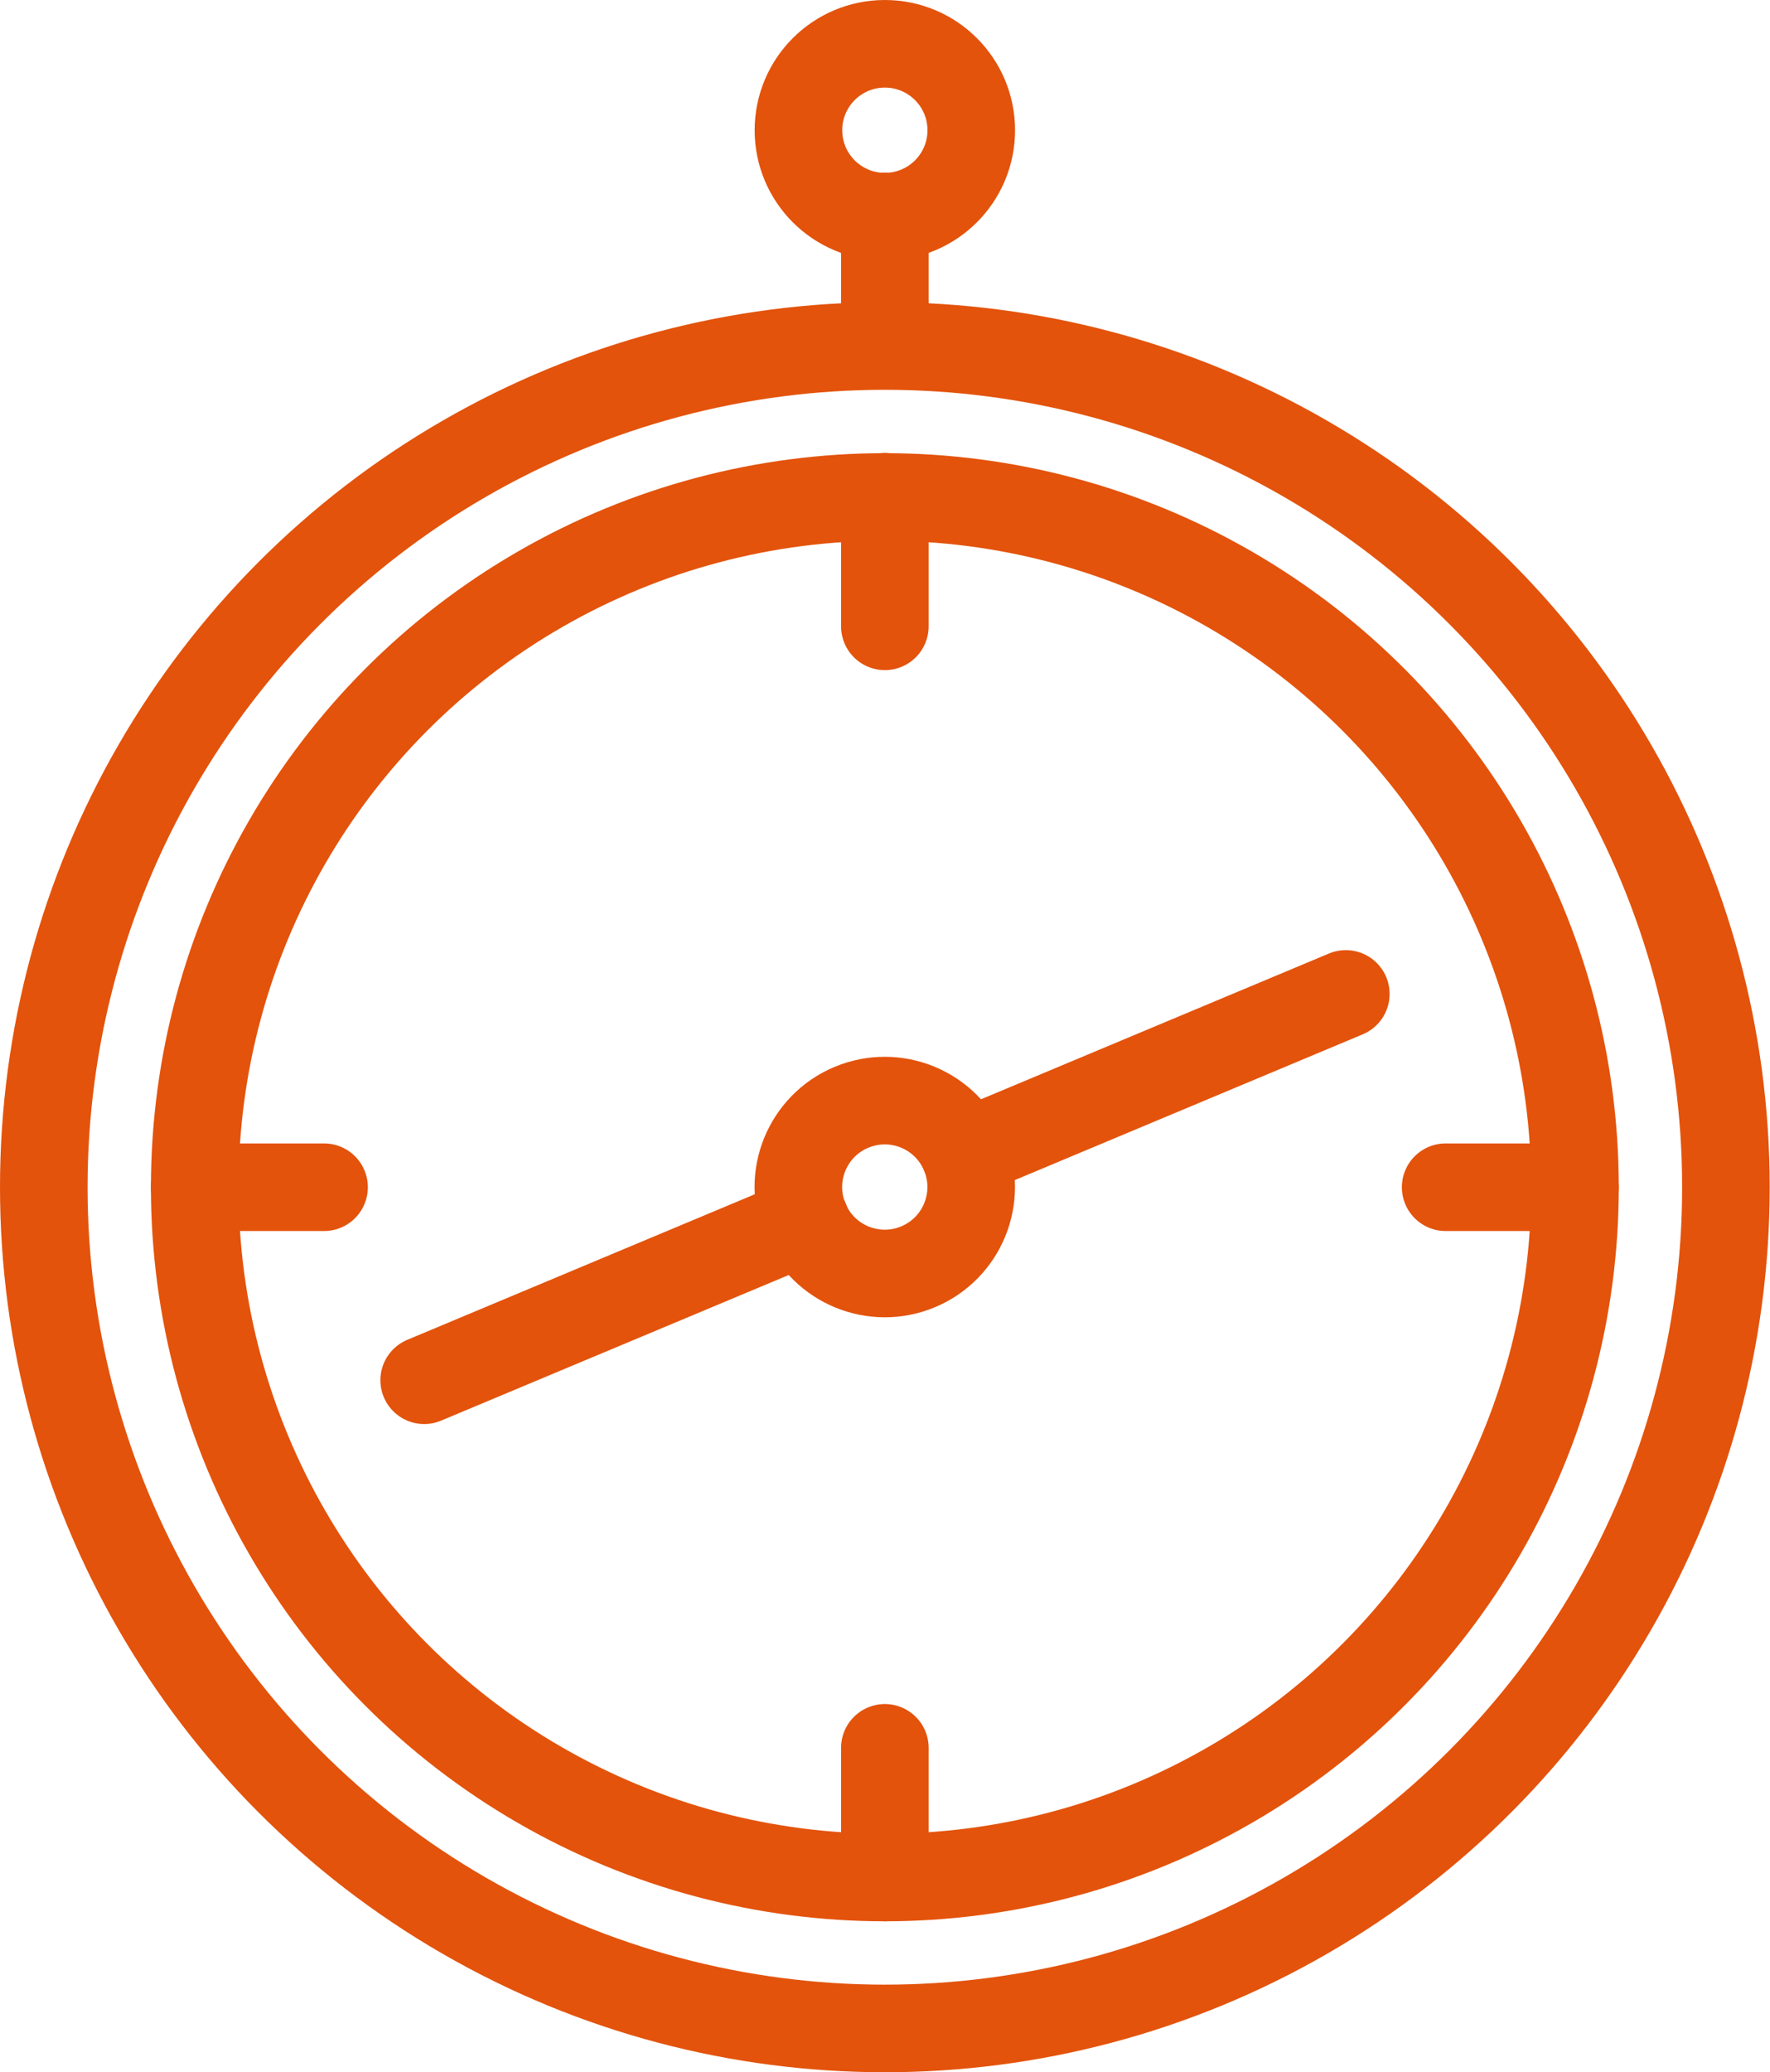 <svg id="Слой_1" data-name="Слой 1" xmlns="http://www.w3.org/2000/svg" viewBox="0 0 60.63 70.97">
  <defs>
    <style>
      .cls-1 {
        fill: none;
        stroke: #e3530c;
        stroke-linecap: round;
        stroke-linejoin: round;
        stroke-width: 3px;
      }
    </style>
  </defs>
  <title>austria-compass</title>
  <g>
    <circle class="cls-1" cx="30.31" cy="40.65" r="2.96" transform="translate(-13.36 14.88) rotate(-22.74)"/>
    <line class="cls-1" x1="27.59" y1="41.8" x2="14.53" y2="47.27"/>
    <line class="cls-1" x1="33.04" y1="39.51" x2="46.1" y2="34.04"/>
    <circle class="cls-1" cx="30.31" cy="4.46" r="2.96"/>
    <circle class="cls-1" cx="30.31" cy="40.66" r="28.81"/>
    <circle class="cls-1" cx="30.31" cy="40.66" r="23.64"/>
    <line class="cls-1" x1="30.31" y1="11.84" x2="30.31" y2="7.41"/>
    <line class="cls-1" x1="30.31" y1="17.01" x2="30.31" y2="21.45"/>
    <line class="cls-1" x1="30.31" y1="59.86" x2="30.31" y2="64.3"/>
    <line class="cls-1" x1="11.1" y1="40.66" x2="6.67" y2="40.66"/>
    <line class="cls-1" x1="53.95" y1="40.66" x2="49.52" y2="40.66"/>
  </g>
</svg>
